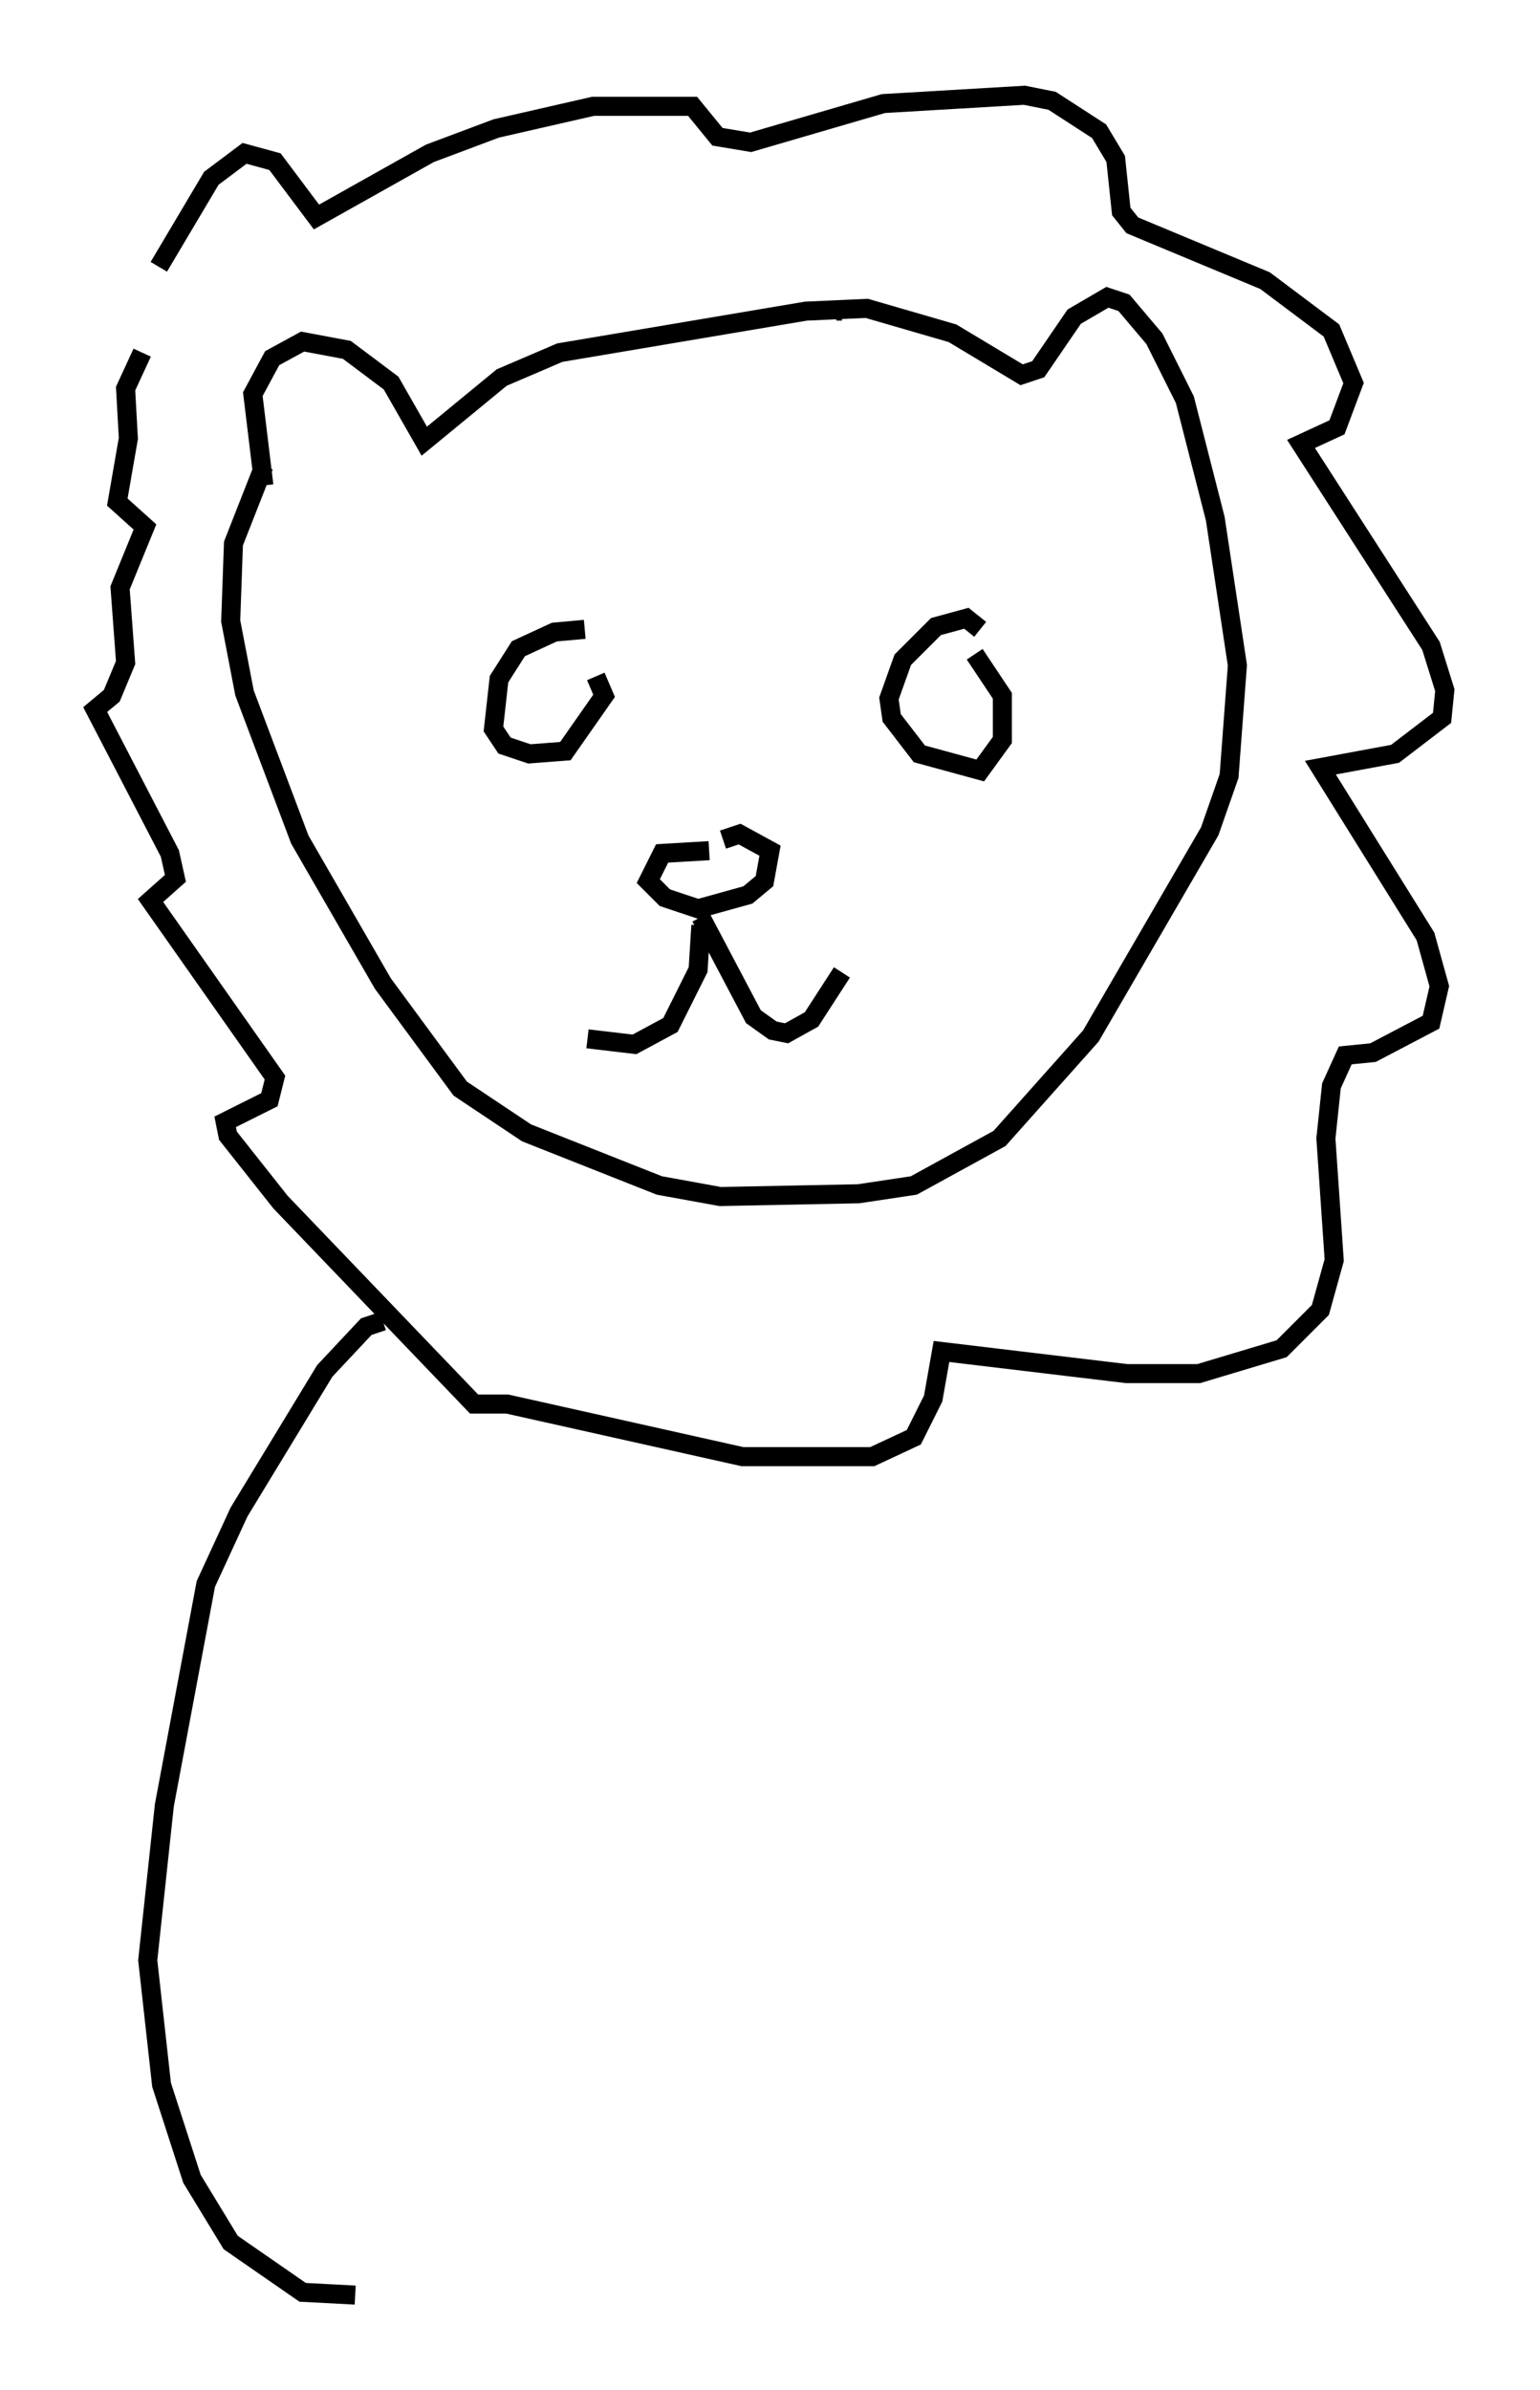 <?xml version="1.0" encoding="utf-8" ?>
<svg baseProfile="full" height="125.475" version="1.1" width="80.883" xmlns="http://www.w3.org/2000/svg" xmlns:ev="http://www.w3.org/2001/xml-events" xmlns:xlink="http://www.w3.org/1999/xlink"><defs /><rect fill="white" height="125.475" width="80.883" x="0" y="0" /><path d="M6.888, 19.38 m1.453, -5.374 l2.76, -4.648 1.743, -1.307 l1.598, 0.436 2.179, 2.905 l5.955, -3.341 3.486, -1.307 l5.084, -1.162 5.229, 0.0 l1.307, 1.598 1.743, 0.291 l6.972, -2.034 7.408, -0.436 l1.453, 0.291 2.469, 1.598 l0.872, 1.453 0.291, 2.76 l0.581, 0.726 6.972, 2.905 l3.486, 2.615 1.162, 2.76 l-0.872, 2.324 -1.888, 0.872 l6.827, 10.603 0.726, 2.324 l-0.145, 1.453 -2.469, 1.888 l-3.922, 0.726 5.52, 8.86 l0.726, 2.615 -0.436, 1.888 l-3.05, 1.598 -1.453, 0.145 l-0.726, 1.598 -0.291, 2.76 l0.436, 6.391 -0.726, 2.615 l-2.034, 2.034 -4.358, 1.307 l-3.777, 0.0 -9.732, -1.162 l-0.436, 2.469 -1.017, 2.034 l-2.179, 1.017 -6.827, 0.0 l-12.346, -2.76 -1.743, 0.0 l-10.168, -10.603 -2.76, -3.486 l-0.145, -0.726 2.324, -1.162 l0.291, -1.162 -6.536, -9.296 l1.307, -1.162 -0.291, -1.307 l-3.922, -7.553 0.872, -0.726 l0.726, -1.743 -0.291, -3.922 l1.307, -3.196 -1.453, -1.307 l0.581, -3.341 -0.145, -2.615 l0.872, -1.888 m36.749, -2.179 l-0.291, 0.0 m-30.067, 9.151 l-0.581, -4.793 1.017, -1.888 l1.598, -0.872 2.324, 0.436 l2.324, 1.743 1.743, 3.05 l4.067, -3.341 3.05, -1.307 l12.927, -2.179 3.196, -0.145 l4.503, 1.307 3.631, 2.179 l0.872, -0.291 1.888, -2.76 l1.743, -1.017 0.872, 0.291 l1.598, 1.888 1.598, 3.196 l1.598, 6.246 1.162, 7.698 l-0.436, 5.81 -1.017, 2.905 l-6.246, 10.749 -4.793, 5.374 l-4.503, 2.469 -2.905, 0.436 l-7.263, 0.145 -3.196, -0.581 l-6.972, -2.76 -3.486, -2.324 l-4.067, -5.52 -4.358, -7.553 l-2.905, -7.698 -0.726, -3.777 l0.145, -4.067 1.598, -4.067 m23.385, 20.19 l-2.469, 0.145 -0.726, 1.453 l0.872, 0.872 1.743, 0.581 l2.615, -0.726 0.872, -0.726 l0.291, -1.598 -1.598, -0.872 l-0.872, 0.291 m-1.162, 4.503 l-0.145, 2.324 -1.453, 2.905 l-1.888, 1.017 -2.469, -0.291 m5.955, -6.391 l2.76, 5.229 1.017, 0.726 l0.726, 0.145 1.307, -0.726 l1.598, -2.469 m7.263, -18.011 l-0.726, -0.581 -1.598, 0.436 l-1.743, 1.743 -0.726, 2.034 l0.145, 1.017 1.453, 1.888 l3.196, 0.872 1.162, -1.598 l0.0, -2.324 -1.453, -2.179 m-20.48, -1.307 l-1.598, 0.145 -1.888, 0.872 l-1.017, 1.598 -0.291, 2.615 l0.581, 0.872 1.307, 0.436 l1.888, -0.145 2.034, -2.905 l-0.436, -1.017 m-11.184, 33.844 l-0.872, 0.291 -2.179, 2.324 l-4.503, 7.408 -1.743, 3.777 l-2.179, 11.62 -0.872, 8.134 l0.726, 6.536 1.598, 4.939 l2.034, 3.341 3.777, 2.615 l2.76, 0.145 " fill="none" stroke="black" stroke-width="1" /></svg>
